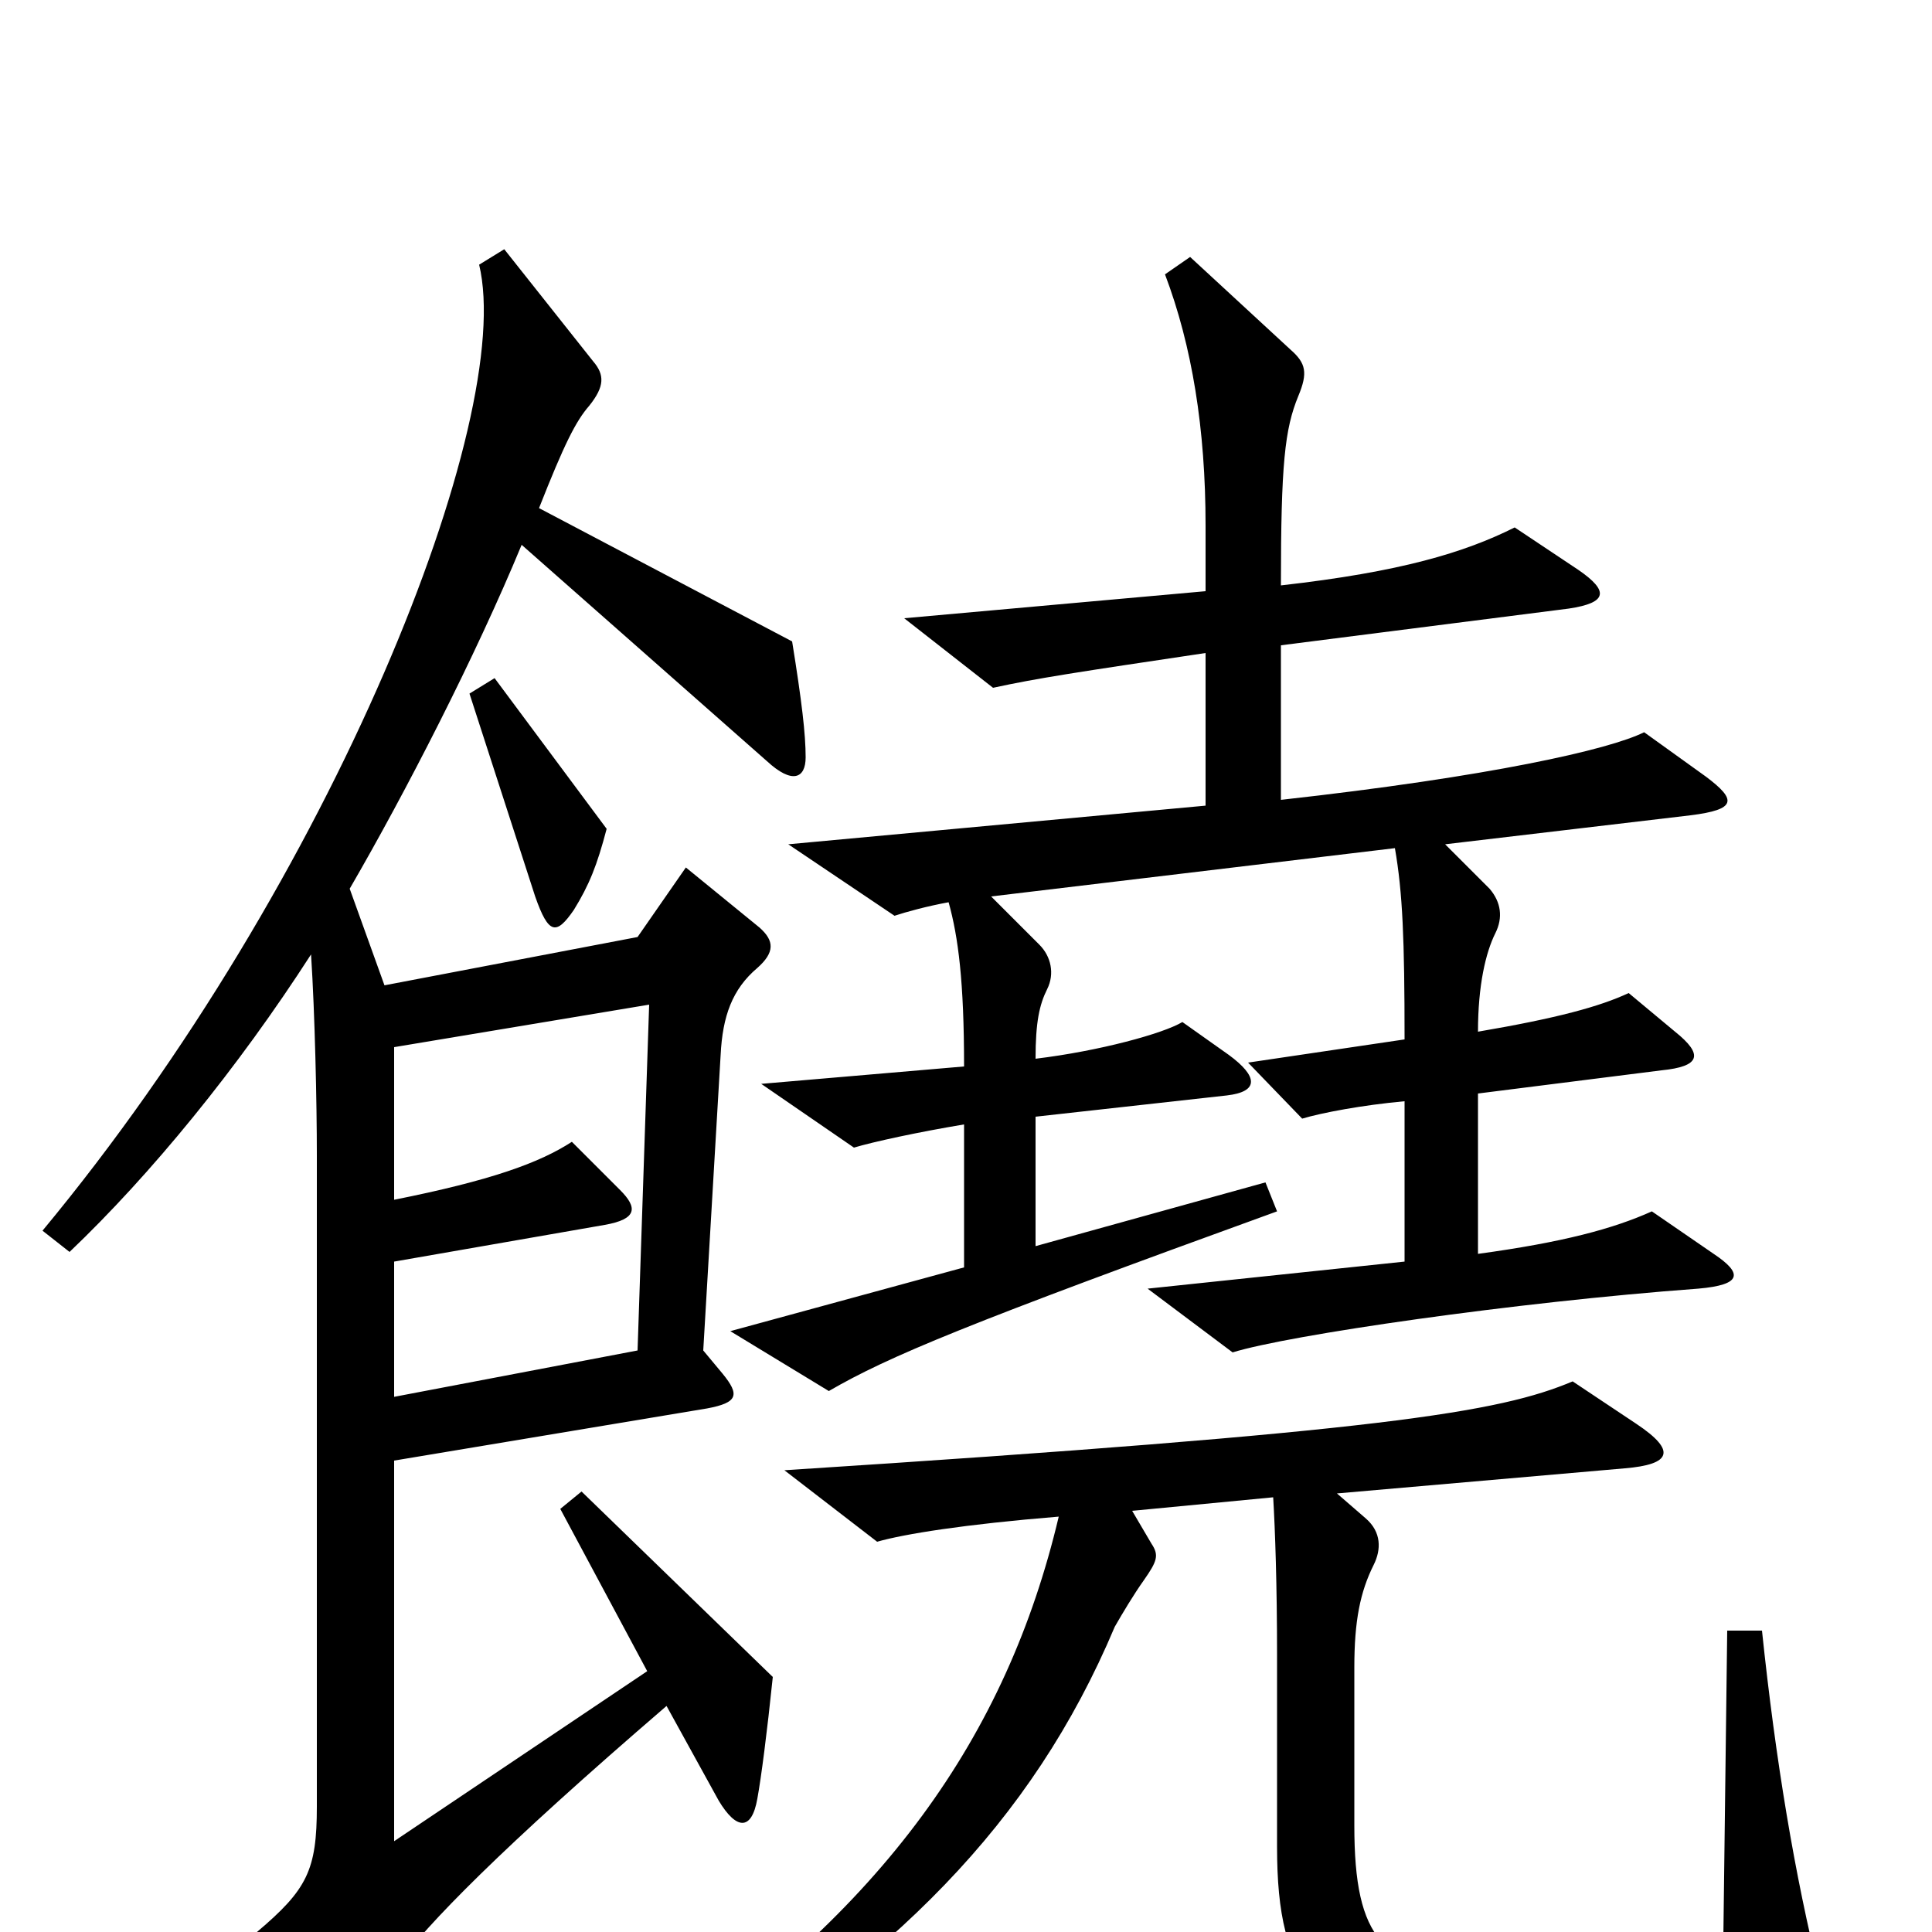 <svg xmlns="http://www.w3.org/2000/svg" viewBox="0 -1000 1000 1000">
	<path fill="#000000" d="M314 -571L256 -649L243 -641L277 -536C284 -516 288 -516 297 -529C305 -542 309 -552 314 -571ZM887 -351L855 -373C835 -364 809 -357 765 -351V-434L860 -446C880 -448 882 -454 867 -466L843 -486C828 -479 806 -473 765 -466C765 -490 769 -507 774 -517C778 -525 777 -533 771 -540L748 -563L875 -578C899 -581 899 -586 883 -598L851 -621C833 -612 771 -598 663 -586V-666L812 -685C832 -688 833 -694 817 -705L784 -727C758 -714 725 -704 663 -697C663 -760 665 -778 672 -795C677 -807 676 -812 668 -819L616 -867L603 -858C617 -821 624 -778 624 -728V-694L468 -680L514 -644C537 -649 557 -652 624 -662V-583L408 -563L463 -526C469 -528 480 -531 491 -533C496 -515 499 -492 499 -448L394 -439L442 -406C452 -409 475 -414 499 -418V-344L378 -311L429 -280C460 -298 501 -315 661 -373L655 -388L536 -355V-422L635 -433C652 -435 651 -443 636 -454L612 -471C602 -465 569 -456 536 -452C536 -471 538 -480 542 -488C546 -496 544 -505 538 -511L513 -536L722 -561C726 -538 727 -514 727 -462L646 -450L674 -421C684 -424 705 -428 727 -430V-347L594 -333L638 -300C667 -309 784 -326 879 -333C902 -335 902 -341 887 -351ZM417 -608C417 -620 415 -637 410 -668L279 -737C292 -770 298 -782 305 -790C313 -800 313 -806 307 -813L261 -871L248 -863C267 -784 173 -545 22 -363L36 -352C78 -392 123 -447 161 -506C163 -475 164 -429 164 -402V-65C164 -32 159 -22 133 0L183 23C193 27 199 26 205 18C221 -4 259 -43 345 -117L372 -68C381 -53 389 -52 392 -69C394 -80 397 -103 400 -132L301 -228L290 -219L335 -135L204 -47V-244L366 -271C382 -274 383 -278 374 -289L364 -301L373 -454C374 -474 379 -488 392 -499C401 -507 401 -513 393 -520L355 -551L330 -515L199 -490L181 -540C210 -590 246 -660 270 -718L397 -606C410 -594 417 -597 417 -608ZM942 23C929 -29 919 -89 912 -156H894L892 3C859 16 813 22 767 21C716 20 701 4 701 -55V-137C701 -161 704 -176 711 -190C715 -198 715 -207 707 -214L692 -227L841 -240C865 -242 868 -249 847 -263L814 -285C776 -269 717 -259 406 -239L454 -202C468 -206 499 -211 548 -215C521 -101 457 -11 336 70L347 85C462 15 534 -56 577 -158C581 -165 587 -175 592 -182C599 -192 600 -195 596 -201L586 -218L659 -225C660 -208 661 -180 661 -143V-44C661 25 681 49 760 58C797 61 873 55 924 44C942 41 945 36 942 23ZM336 -480L330 -301L204 -277V-347L313 -366C330 -369 330 -375 321 -384L296 -409C279 -398 254 -389 204 -379V-458Z"/>
</svg>